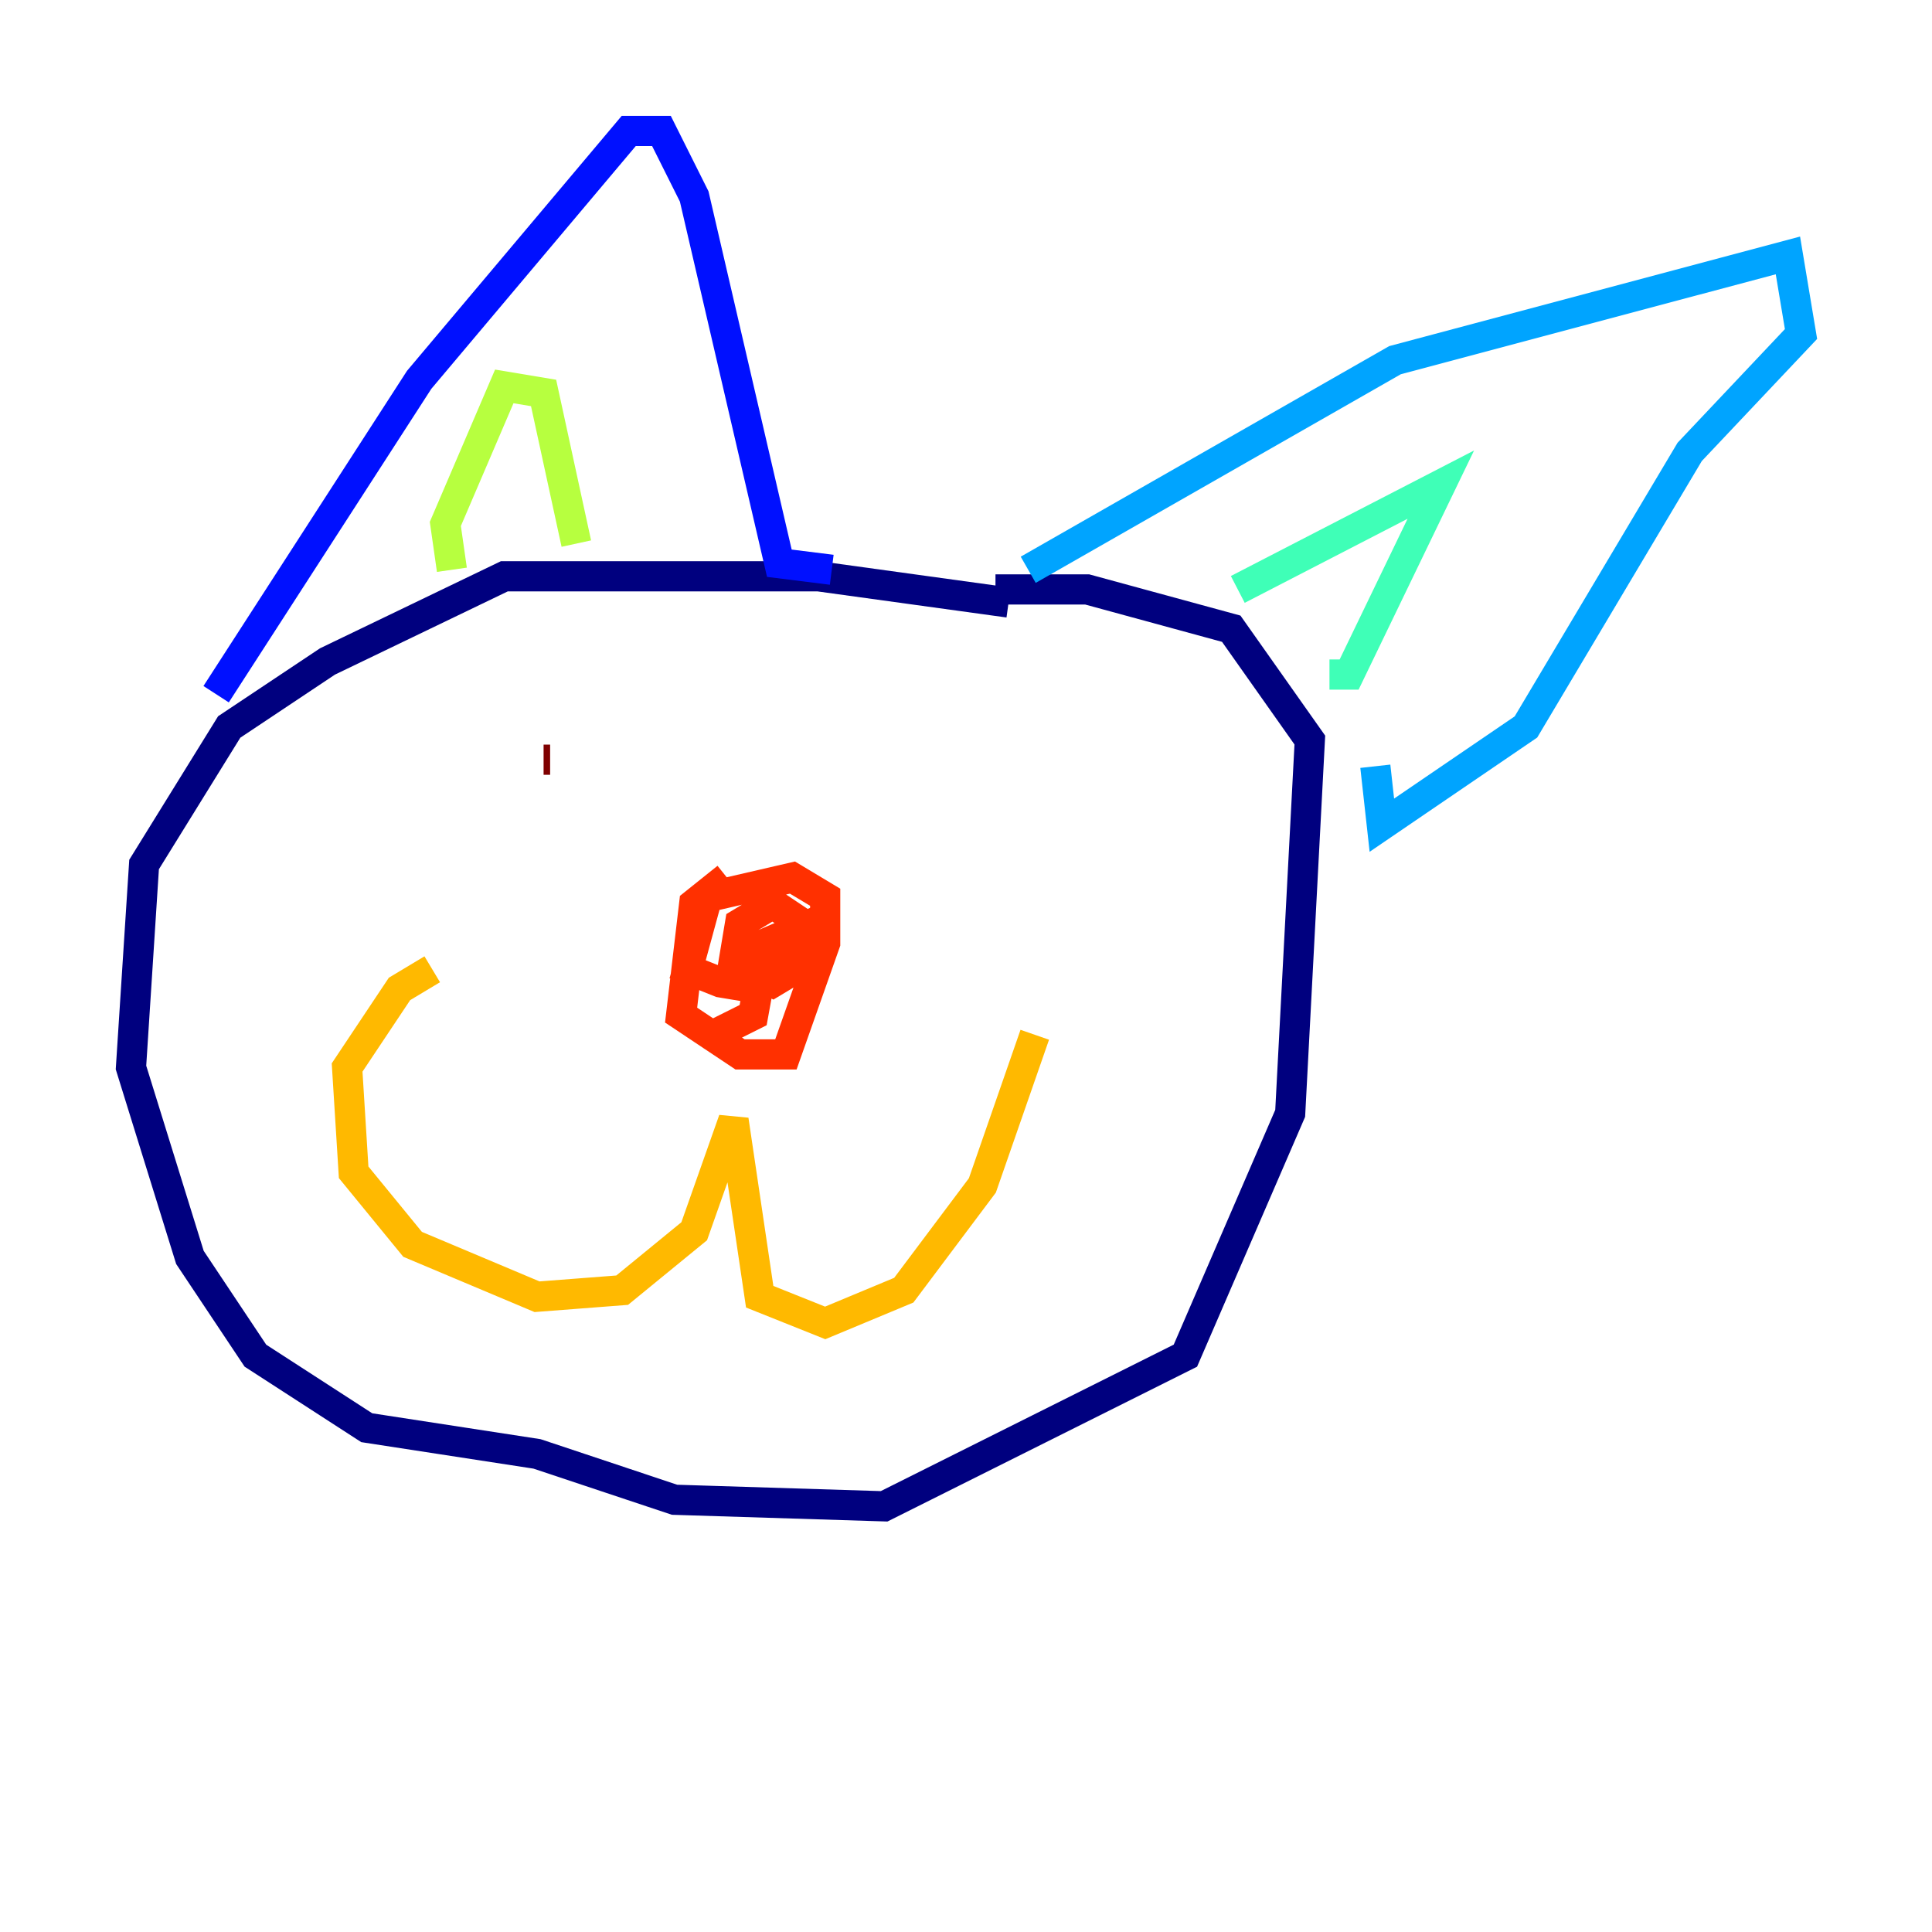 <?xml version="1.0" encoding="utf-8" ?>
<svg baseProfile="tiny" height="128" version="1.2" viewBox="0,0,128,128" width="128" xmlns="http://www.w3.org/2000/svg" xmlns:ev="http://www.w3.org/2001/xml-events" xmlns:xlink="http://www.w3.org/1999/xlink"><defs /><polyline fill="none" points="66.82,39.919 54.237,38.183 33.41,38.183 21.695,43.824 15.186,48.163 9.546,57.275 8.678,70.725 12.583,83.308 16.922,89.817 24.298,94.59 35.58,96.325 44.691,99.363 58.576,99.797 78.536,89.817 85.478,73.763 86.78,49.031 81.573,41.654 72.027,39.051 65.953,39.051" stroke="#00007f" stroke-width="2" /><polyline fill="none" points="14.319,45.993 27.77,25.166 41.654,8.678 43.824,8.678 45.993,13.017 51.634,37.315 55.105,37.749" stroke="#0010ff" stroke-width="2" /><polyline fill="none" points="68.122,37.749 92.42,23.864 118.454,16.922 119.322,22.129 111.946,29.939 101.098,48.163 91.552,54.671 91.119,50.766" stroke="#00a4ff" stroke-width="2" /><polyline fill="none" points="82.007,39.051 95.458,32.108 89.383,44.691 88.081,44.691" stroke="#3fffb7" stroke-width="2" /><polyline fill="none" points="29.939,37.749 29.505,34.712 33.41,25.6 36.014,26.034 38.183,36.014" stroke="#b7ff3f" stroke-width="2" /><polyline fill="none" points="28.637,64.217 26.468,65.519 22.997,70.725 23.43,77.668 27.336,82.441 35.58,85.912 41.22,85.478 45.993,81.573 48.597,74.197 50.332,85.912 54.671,87.647 59.878,85.478 65.085,78.536 68.556,68.556" stroke="#ffb900" stroke-width="2" /><polyline fill="none" points="48.163,58.142 45.993,59.878 45.125,67.254 49.031,69.858 52.068,69.858 54.671,62.481 54.671,59.444 52.502,58.142 46.861,59.444 45.559,64.217 47.729,65.085 50.332,65.519 53.803,61.614 51.2,59.878 49.031,61.18 48.597,63.783 51.2,65.085 53.37,63.783 53.803,61.18 50.766,62.481 49.898,67.254 47.295,68.556" stroke="#ff3000" stroke-width="2" /><polyline fill="none" points="36.014,50.332 36.447,50.332" stroke="#7f0000" stroke-width="2" /></svg>
